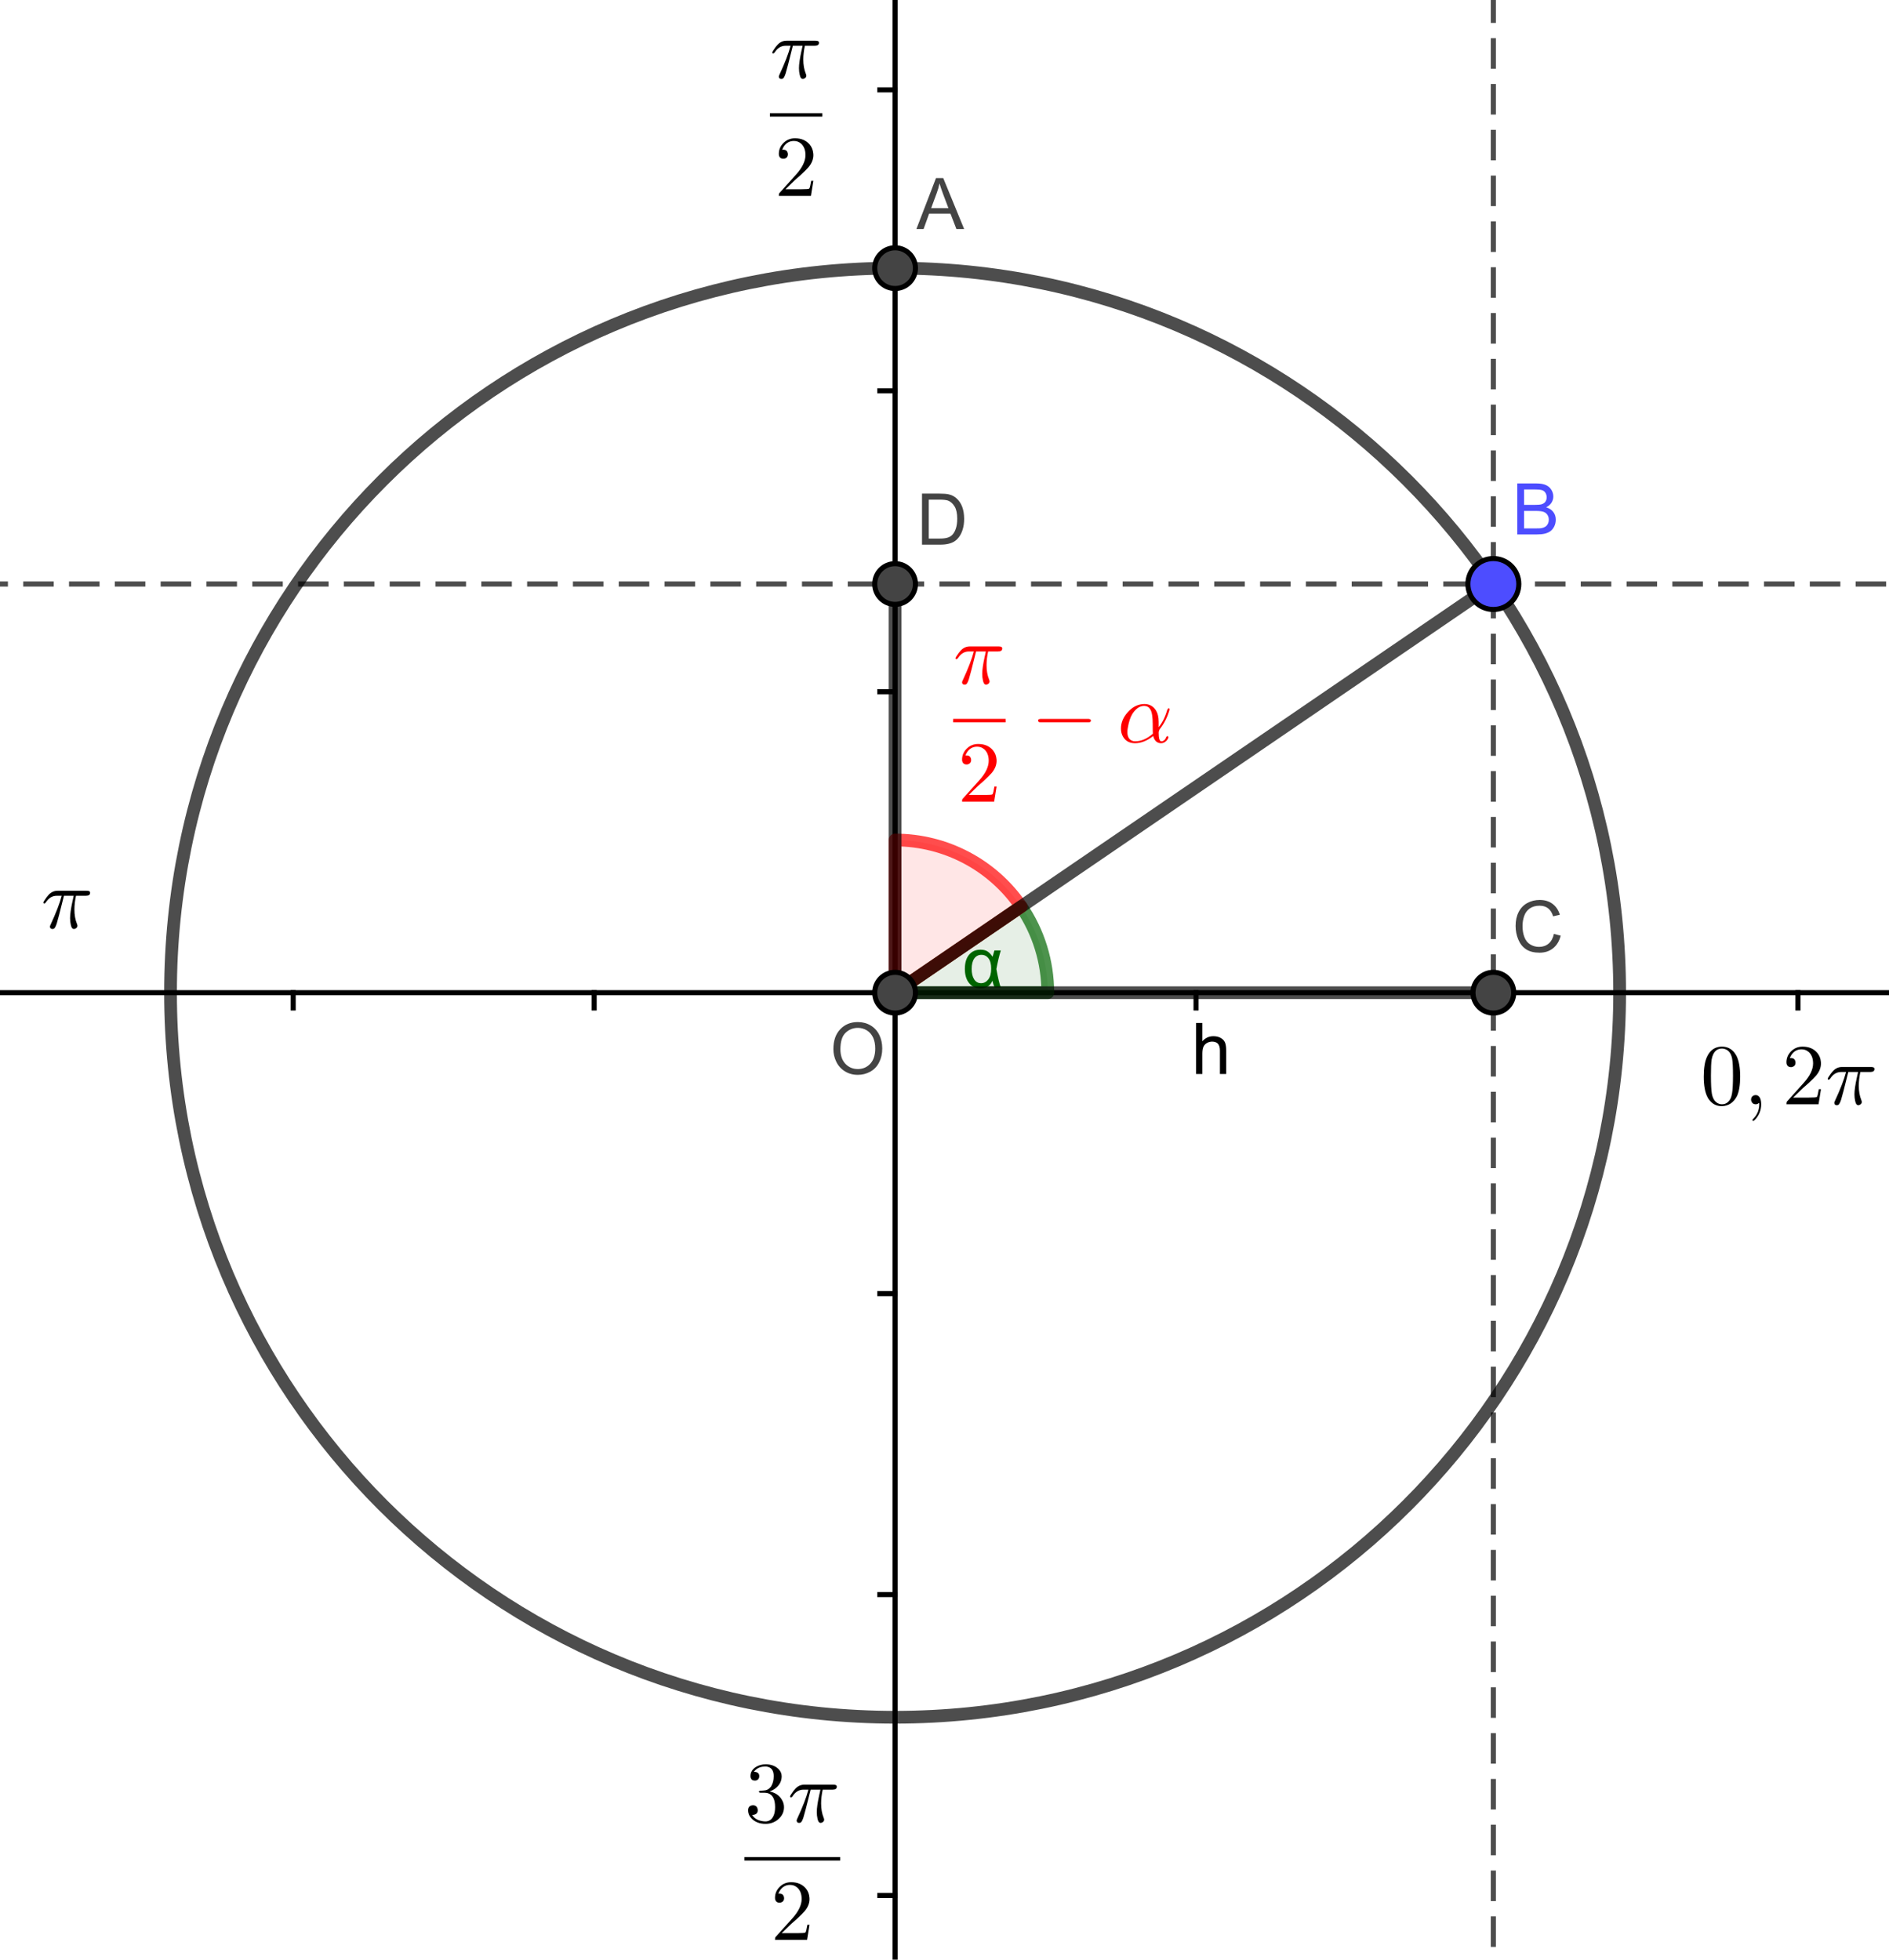 <?xml version="1.0" encoding="ISO-8859-1" standalone="no"?>

<svg 
     version="1.1"
     baseProfile="full"
     xmlns="http://www.w3.org/2000/svg"
     xmlns:xlink="http://www.w3.org/1999/xlink"
     xmlns:ev="http://www.w3.org/2001/xml-events"
     width="6.309cm"
     height="6.545cm"
     viewBox="0 0 371 385"
     >
<title>

</title>
<g stroke-linejoin="miter" stroke-dashoffset="0" stroke-dasharray="none" stroke-width="1" stroke-miterlimit="10.000" stroke-linecap="square">
<g transform="matrix(1, 0, 0, 1, -62.000, -22.000)">
<clipPath id="clip72faa4f2-9ad4-4214-b835-95508ee71f42">
  <path d="M 62.000 22.000 L 62.000 409.00 L 435.00 409.00 L 435.00 22.000 z"/>
</clipPath>
<g clip-path="url(#clip1)">
<g stroke-linecap="butt" fill="none" stroke-opacity="1" stroke="#000000">
  <path d="M 237.79 2 L 237.79 426.00"/>
</g> <!-- drawing style -->
</g> <!-- clip1 -->
</g> <!-- transform -->
<g transform="matrix(1, 0, 0, 1, -62.000, -22.000)">
<clipPath id="clip6feff7ab-c26a-4cce-9568-ee3d7260aaf2">
  <path d="M 62.000 22.000 L 62.000 409.00 L 435.00 409.00 L 435.00 22.000 z"/>
</clipPath>
<g clip-path="url(#clip2)">
<g stroke-linecap="butt" fill="none" stroke-opacity="1" stroke="#000000">
  <path d="M 237.79 1 L 234.79 4"/>
</g> <!-- drawing style -->
</g> <!-- clip2 -->
</g> <!-- transform -->
<g transform="matrix(1, 0, 0, 1, -62.000, -22.000)">
<clipPath id="clipde6904fd-9928-42fa-a332-15ef61be96a7">
  <path d="M 62.000 22.000 L 62.000 409.00 L 435.00 409.00 L 435.00 22.000 z"/>
</clipPath>
<g clip-path="url(#clip3)">
<g stroke-linecap="butt" fill="none" stroke-opacity="1" stroke="#000000">
  <path d="M 237.79 1 L 240.79 4"/>
</g> <!-- drawing style -->
</g> <!-- clip3 -->
</g> <!-- transform -->
<g transform="matrix(1, 0, 0, 1, -62.000, -22.000)">
<clipPath id="clipd8a8094b-8c3f-4190-be87-b5b1f94c70bc">
  <path d="M 62.000 22.000 L 62.000 409.00 L 435.00 409.00 L 435.00 22.000 z"/>
</clipPath>
<g clip-path="url(#clip4)">
<g stroke-linecap="butt" fill="none" stroke-opacity="1" stroke="#000000">
  <path d="M 0 217.03 L 566.00 217.03"/>
</g> <!-- drawing style -->
</g> <!-- clip4 -->
</g> <!-- transform -->
<g transform="matrix(1, 0, 0, 1, -62.000, -22.000)">
<clipPath id="clip0f02302e-8b61-45d6-bff7-d6f43286cabe">
  <path d="M 62.000 22.000 L 62.000 409.00 L 435.00 409.00 L 435.00 22.000 z"/>
</clipPath>
<g clip-path="url(#clip5)">
<g stroke-linecap="butt" fill="none" stroke-opacity="1" stroke="#000000">
  <path d="M 567.00 217.03 L 564.00 214.03"/>
</g> <!-- drawing style -->
</g> <!-- clip5 -->
</g> <!-- transform -->
<g transform="matrix(1, 0, 0, 1, -62.000, -22.000)">
<clipPath id="clipea2e0c25-b6f7-44b5-9363-19426a4e4e3a">
  <path d="M 62.000 22.000 L 62.000 409.00 L 435.00 409.00 L 435.00 22.000 z"/>
</clipPath>
<g clip-path="url(#clip6)">
<g stroke-linecap="butt" fill="none" stroke-opacity="1" stroke="#000000">
  <path d="M 567.00 217.03 L 564.00 220.03"/>
</g> <!-- drawing style -->
</g> <!-- clip6 -->
</g> <!-- transform -->
<g transform="matrix(1, 0, 0, 1, -62.000, -22.000)">
<clipPath id="clip68376bf9-11f6-4a3f-8daa-51c52b1bcd71">
  <path d="M 62.000 22.000 L 62.000 409.00 L 435.00 409.00 L 435.00 22.000 z"/>
</clipPath>
<g clip-path="url(#clip7)">
<g stroke-linecap="butt" fill="none" stroke-opacity="1" stroke="#000000">
  <path d="M 1.29 217.03 L 1.29 220.03"/>
</g> <!-- drawing style -->
</g> <!-- clip7 -->
</g> <!-- transform -->
<g transform="matrix(1, 0, 0, 1, -62.000, -22.000)">
<clipPath id="clip209b0145-1638-4281-8fe7-f6447eeeb22b">
  <path d="M 62.000 22.000 L 62.000 409.00 L 435.00 409.00 L 435.00 22.000 z"/>
</clipPath>
<g clip-path="url(#clip8)">
<g stroke-linecap="butt" fill="none" stroke-opacity="1" stroke="#000000">
  <path d="M 60.415 217.03 L 60.415 220.03"/>
</g> <!-- drawing style -->
</g> <!-- clip8 -->
</g> <!-- transform -->
<g transform="matrix(1, 0, 0, 1, -62.000, -22.000)">
<clipPath id="clipe5032368-0497-48dc-a127-cdd9aad65c66">
  <path d="M 62.000 22.000 L 62.000 409.00 L 435.00 409.00 L 435.00 22.000 z"/>
</clipPath>
<g clip-path="url(#clip9)">
<g stroke-linecap="butt" fill="none" stroke-opacity="1" stroke="#000000">
  <path d="M 119.54 217.03 L 119.54 220.03"/>
</g> <!-- drawing style -->
</g> <!-- clip9 -->
</g> <!-- transform -->
<g transform="matrix(1, 0, 0, 1, -62.000, -22.000)">
<clipPath id="clip55c85493-5fe7-4323-a3cb-678944ddbeef">
  <path d="M 62.000 22.000 L 62.000 409.00 L 435.00 409.00 L 435.00 22.000 z"/>
</clipPath>
<g clip-path="url(#clip10)">
<g stroke-linecap="butt" fill="none" stroke-opacity="1" stroke="#000000">
  <path d="M 178.67 217.03 L 178.67 220.03"/>
</g> <!-- drawing style -->
</g> <!-- clip10 -->
</g> <!-- transform -->
<g transform="matrix(1, 0, 0, 1, -62.000, -22.000)">
<clipPath id="clip9bd4f572-a917-4130-95e2-b90b63abeccc">
  <path d="M 62.000 22.000 L 62.000 409.00 L 435.00 409.00 L 435.00 22.000 z"/>
</clipPath>
<g clip-path="url(#clip11)">
<g stroke-linecap="butt" fill="none" stroke-opacity="1" stroke="#000000">
  <path d="M 237.79 217.03 L 237.79 220.03"/>
</g> <!-- drawing style -->
</g> <!-- clip11 -->
</g> <!-- transform -->
<g transform="matrix(1, 0, 0, 1, -62.000, -22.000)">
<clipPath id="clip2f6ce3ad-c6c8-4ad6-8e52-890ce7485b08">
  <path d="M 62.000 22.000 L 62.000 409.00 L 435.00 409.00 L 435.00 22.000 z"/>
</clipPath>
<g clip-path="url(#clip12)">
<g stroke-linecap="butt" fill="none" stroke-opacity="1" stroke="#000000">
  <path d="M 296.92 217.03 L 296.92 220.03"/>
</g> <!-- drawing style -->
</g> <!-- clip12 -->
</g> <!-- transform -->
<g transform="matrix(1, 0, 0, 1, -62.000, -22.000)">
<clipPath id="clipc679fb3a-c979-4109-8ca5-c3ba5cbcca3a">
  <path d="M 62.000 22.000 L 62.000 409.00 L 435.00 409.00 L 435.00 22.000 z"/>
</clipPath>
<g clip-path="url(#clip13)">
<g stroke-linecap="butt" fill="none" stroke-opacity="1" stroke="#000000">
  <path d="M 356.04 217.03 L 356.04 220.03"/>
</g> <!-- drawing style -->
</g> <!-- clip13 -->
</g> <!-- transform -->
<g transform="matrix(1, 0, 0, 1, -62.000, -22.000)">
<clipPath id="clipa615419e-af14-42b4-b255-11fdd690889f">
  <path d="M 62.000 22.000 L 62.000 409.00 L 435.00 409.00 L 435.00 22.000 z"/>
</clipPath>
<g clip-path="url(#clip14)">
<g stroke-linecap="butt" fill="none" stroke-opacity="1" stroke="#000000">
  <path d="M 415.17 217.03 L 415.17 220.03"/>
</g> <!-- drawing style -->
</g> <!-- clip14 -->
</g> <!-- transform -->
<g transform="matrix(1, 0, 0, 1, -62.000, -22.000)">
<clipPath id="clip484eaa04-3be8-4a46-8af4-f2d678c22975">
  <path d="M 62.000 22.000 L 62.000 409.00 L 435.00 409.00 L 435.00 22.000 z"/>
</clipPath>
<g clip-path="url(#clip15)">
<g stroke-linecap="butt" fill="none" stroke-opacity="1" stroke="#000000">
  <path d="M 474.29 217.03 L 474.29 220.03"/>
</g> <!-- drawing style -->
</g> <!-- clip15 -->
</g> <!-- transform -->
<g transform="matrix(1, 0, 0, 1, -62.000, -22.000)">
<clipPath id="clipbf2b82cc-012e-4bc4-b394-d554f45824a4">
  <path d="M 62.000 22.000 L 62.000 409.00 L 435.00 409.00 L 435.00 22.000 z"/>
</clipPath>
<g clip-path="url(#clip16)">
<g stroke-linecap="butt" fill="none" stroke-opacity="1" stroke="#000000">
  <path d="M 533.42 217.03 L 533.42 220.03"/>
</g> <!-- drawing style -->
</g> <!-- clip16 -->
</g> <!-- transform -->
<g transform="matrix(1, 0, 0, 1, -62.000, -22.000)">
<clipPath id="clip68eb428e-2d2b-4f64-8ed2-07a00efe80f1">
  <path d="M 62.000 22.000 L 62.000 409.00 L 435.00 409.00 L 435.00 22.000 z"/>
</clipPath>
<g clip-path="url(#clip17)">
<g stroke-linecap="butt" fill="none" stroke-opacity="1" stroke="#000000">
  <path d="M 234.79 394.40 L 237.79 394.40"/>
</g> <!-- drawing style -->
</g> <!-- clip17 -->
</g> <!-- transform -->
<g transform="matrix(1, 0, 0, 1, -62.000, -22.000)">
<clipPath id="clipb28a21d0-78db-4c46-860d-08da9d57f2b1">
  <path d="M 62.000 22.000 L 62.000 409.00 L 435.00 409.00 L 435.00 22.000 z"/>
</clipPath>
<g clip-path="url(#clip18)">
<g stroke-linecap="butt" fill="none" stroke-opacity="1" stroke="#000000">
  <path d="M 234.79 335.28 L 237.79 335.28"/>
</g> <!-- drawing style -->
</g> <!-- clip18 -->
</g> <!-- transform -->
<g transform="matrix(1, 0, 0, 1, -62.000, -22.000)">
<clipPath id="clip290e10e1-1561-43ab-b3d5-ce7ce2c010c4">
  <path d="M 62.000 22.000 L 62.000 409.00 L 435.00 409.00 L 435.00 22.000 z"/>
</clipPath>
<g clip-path="url(#clip19)">
<g stroke-linecap="butt" fill="none" stroke-opacity="1" stroke="#000000">
  <path d="M 234.79 276.15 L 237.79 276.15"/>
</g> <!-- drawing style -->
</g> <!-- clip19 -->
</g> <!-- transform -->
<g transform="matrix(1, 0, 0, 1, -62.000, -22.000)">
<clipPath id="clip55c3006e-07c5-45ec-a7d4-69244c009d4b">
  <path d="M 62.000 22.000 L 62.000 409.00 L 435.00 409.00 L 435.00 22.000 z"/>
</clipPath>
<g clip-path="url(#clip20)">
<g stroke-linecap="butt" fill="none" stroke-opacity="1" stroke="#000000">
  <path d="M 234.79 157.90 L 237.79 157.90"/>
</g> <!-- drawing style -->
</g> <!-- clip20 -->
</g> <!-- transform -->
<g transform="matrix(1, 0, 0, 1, -62.000, -22.000)">
<clipPath id="clip56031780-2b74-4ff6-8c9c-20e694a1e818">
  <path d="M 62.000 22.000 L 62.000 409.00 L 435.00 409.00 L 435.00 22.000 z"/>
</clipPath>
<g clip-path="url(#clip21)">
<g stroke-linecap="butt" fill="none" stroke-opacity="1" stroke="#000000">
  <path d="M 234.79 98.779 L 237.79 98.779"/>
</g> <!-- drawing style -->
</g> <!-- clip21 -->
</g> <!-- transform -->
<g transform="matrix(1, 0, 0, 1, -62.000, -22.000)">
<clipPath id="clip7178e881-fcb7-4c24-9776-97227c809ecb">
  <path d="M 62.000 22.000 L 62.000 409.00 L 435.00 409.00 L 435.00 22.000 z"/>
</clipPath>
<g clip-path="url(#clip22)">
<g stroke-linecap="butt" fill="none" stroke-opacity="1" stroke="#000000">
  <path d="M 234.79 39.654 L 237.79 39.654"/>
</g> <!-- drawing style -->
</g> <!-- clip22 -->
</g> <!-- transform -->
<g id="misc">
</g><!-- misc -->
<g id="layer0">
<g transform="matrix(1, 0, 0, 1, -62.000, -22.000)">
<clipPath id="clip3813ca40-d0c1-4552-bf38-3eeb8bdbef83">
  <path d="M 62.000 22.000 L 62.000 409.00 L 435.00 409.00 L 435.00 22.000 z"/>
</clipPath>
<g clip-path="url(#clip23)">
<g stroke-linejoin="round" stroke-width="2.5" stroke-linecap="round" fill="none" stroke-opacity=".698" stroke="#000000">
  <path d="M 380.14 217.03 C 380.14 295.64 316.41 359.38 237.79 359.38 C 159.17 359.38 95.444 295.64 95.444 217.03 C 95.444 138.41 159.17 74.682 237.79 74.682 C 316.41 74.682 380.14 138.41 380.14 217.03 z"/>
<title>圆 c</title>
<desc>圆 c: 圆心为 O 且经过 B 的圆</desc>

</g> <!-- drawing style -->
</g> <!-- clip23 -->
</g> <!-- transform -->
<g transform="matrix(1, 0, 0, 1, -62.000, -22.000)">
<clipPath id="clipc9829a60-54f0-4e85-a114-088d2d85ef65">
  <path d="M 62.000 22.000 L 62.000 409.00 L 435.00 409.00 L 435.00 22.000 z"/>
</clipPath>
<g clip-path="url(#clip24)">
<g fill-opacity=".098" fill-rule="nonzero" stroke="none" fill="#006400">
  <path d="M 267.79 217.03 C 267.79 210.99 265.97 205.09 262.56 200.11 L 237.79 217.03 z"/>
<title>角度 α</title>
<desc>角度 α: ∠COB</desc>

</g> <!-- drawing style -->
</g> <!-- clip24 -->
</g> <!-- transform -->
<g transform="matrix(1, 0, 0, 1, -62.000, -22.000)">
<clipPath id="clipe89b59e7-94bc-4f34-ba13-ad2b145177c9">
  <path d="M 62.000 22.000 L 62.000 409.00 L 435.00 409.00 L 435.00 22.000 z"/>
</clipPath>
<g clip-path="url(#clip25)">
<g stroke-linejoin="round" stroke-width="2.5" stroke-linecap="round" fill="none" stroke-opacity=".698" stroke="#006400">
  <path d="M 267.79 217.03 C 267.79 210.99 265.97 205.09 262.56 200.11 L 237.79 217.03 z"/>
<title>角度 α</title>
<desc>角度 α: ∠COB</desc>

</g> <!-- drawing style -->
</g> <!-- clip25 -->
</g> <!-- transform -->
<g transform="matrix(1, 0, 0, 1, -62.000, -22.000)">
<clipPath id="clip53d260eb-1c9b-44a9-b75e-e19d244cce43">
  <path d="M 62.000 22.000 L 62.000 409.00 L 435.00 409.00 L 435.00 22.000 z"/>
</clipPath>
<g clip-path="url(#clip26)">
<g fill-opacity="1" fill-rule="nonzero" stroke="none" fill="#006400">
  <path d="M 257.31 208.73 L 258.56 208.73 Q 258.09 210.25 257.69 212.38 Q 258.17 215.02 258.56 216.00 L 257.34 216.00 Q 257.05 215.31 256.91 214.67 Q 256.33 216.17 254.53 216.17 Q 253.16 216.17 252.33 215.14 Q 251.50 214.11 251.50 212.36 Q 251.50 210.55 252.34 209.56 Q 253.17 208.58 254.55 208.58 Q 255.41 208.58 255.95 208.92 Q 256.48 209.27 256.95 209.97 Q 257.00 209.73 257.31 208.73 z M 254.75 209.59 Q 253.88 209.59 253.36 210.30 Q 252.84 211.02 252.84 212.36 Q 252.84 213.66 253.33 214.41 Q 253.81 215.16 254.69 215.16 Q 255.53 215.16 256.10 214.42 Q 256.67 213.69 256.67 212.30 Q 256.67 210.97 256.14 210.28 Q 255.61 209.59 254.75 209.59 z"/>
<title>角度 α</title>
<desc>角度 α: ∠COB</desc>

</g> <!-- drawing style -->
</g> <!-- clip26 -->
</g> <!-- transform -->
<g transform="matrix(1, 0, 0, 1, -62.000, -22.000)">
<clipPath id="clipbac28a31-ec81-489e-8146-bf504b96a565">
  <path d="M 62.000 22.000 L 62.000 409.00 L 435.00 409.00 L 435.00 22.000 z"/>
</clipPath>
<g clip-path="url(#clip27)">
<g fill-opacity=".098" fill-rule="nonzero" stroke="none" fill="#ff0000">
  <path d="M 262.56 200.11 C 256.97 191.92 247.70 187.03 237.79 187.03 L 237.79 217.03 z"/>
<title>角度 β</title>
<desc>角度 β: ∠BOD</desc>

</g> <!-- drawing style -->
</g> <!-- clip27 -->
</g> <!-- transform -->
<g transform="matrix(1, 0, 0, 1, -62.000, -22.000)">
<clipPath id="clip5b3703dd-c8f3-4e97-8564-cebc7b732527">
  <path d="M 62.000 22.000 L 62.000 409.00 L 435.00 409.00 L 435.00 22.000 z"/>
</clipPath>
<g clip-path="url(#clip28)">
<g stroke-linejoin="round" stroke-width="2.5" stroke-linecap="round" fill="none" stroke-opacity=".698" stroke="#ff0000">
  <path d="M 262.56 200.11 C 256.97 191.92 247.70 187.03 237.79 187.03 L 237.79 217.03 z"/>
<title>角度 β</title>
<desc>角度 β: ∠BOD</desc>

</g> <!-- drawing style -->
</g> <!-- clip28 -->
</g> <!-- transform -->
<g transform="matrix(1, 0, 0, 1, -62.000, -22.000)">
<clipPath id="clip47babd59-fc73-4cc4-b147-235dc30b45e6">
  <path d="M 62.000 22.000 L 62.000 409.00 L 435.00 409.00 L 435.00 22.000 z"/>
</clipPath>
<g clip-path="url(#clip29)">
<g stroke-linejoin="round" stroke-dasharray="5,4" stroke-linecap="butt" fill="none" stroke-opacity=".698" stroke="#000000">
  <path d="M -5 136.74 L 573.00 136.74"/>
<title>直线 i</title>
<desc>直线 i: 经过点 B 且垂直于 y轴 的直线</desc>

</g> <!-- drawing style -->
</g> <!-- clip29 -->
</g> <!-- transform -->
<g transform="matrix(1, 0, 0, 1, -62.000, -22.000)">
<clipPath id="clip858ea2eb-3a46-4d40-bfff-fe122809cd6c">
  <path d="M 62.000 22.000 L 62.000 409.00 L 435.00 409.00 L 435.00 22.000 z"/>
</clipPath>
<g clip-path="url(#clip30)">
<g fill-opacity="1" fill-rule="nonzero" stroke="none" fill="#000000">
  <path d="M 5.938 143.39 L 5.938 141.98 L 7.156 141.98 L 7.156 143.39 L 5.938 143.39 z M 5.938 152.00 L 5.938 144.73 L 7.156 144.73 L 7.156 152.00 L 5.938 152.00 z"/>
<title>直线 i</title>
<desc>直线 i: 经过点 B 且垂直于 y轴 的直线</desc>

</g> <!-- drawing style -->
</g> <!-- clip30 -->
</g> <!-- transform -->
<g transform="matrix(1, 0, 0, 1, -62.000, -22.000)">
<clipPath id="clip7ccd9a57-d6d8-496c-a727-7e840034cba6">
  <path d="M 62.000 22.000 L 62.000 409.00 L 435.00 409.00 L 435.00 22.000 z"/>
</clipPath>
<g clip-path="url(#clip31)">
<g stroke-linejoin="round" stroke-dasharray="5,4" stroke-linecap="butt" fill="none" stroke-opacity=".698" stroke="#000000">
  <path d="M 355.33 431.00 L 355.33 -5"/>
<title>直线 f</title>
<desc>直线 f: 经过点 B 且垂直于 x轴 的直线</desc>

</g> <!-- drawing style -->
</g> <!-- clip31 -->
</g> <!-- transform -->
<g transform="matrix(1, 0, 0, 1, -62.000, -22.000)">
<clipPath id="clip308af38d-fd8d-4b37-8e31-d1bbace73f49">
  <path d="M 62.000 22.000 L 62.000 409.00 L 435.00 409.00 L 435.00 22.000 z"/>
</clipPath>
<g clip-path="url(#clip32)">
<g fill-opacity="1" fill-rule="nonzero" stroke="none" fill="#000000">
  <path d="M 340.22 15.000 L 340.22 8.703 L 339.12 8.703 L 339.12 7.734 L 340.22 7.734 L 340.22 6.969 Q 340.22 6.234 340.34 5.875 Q 340.53 5.406 340.98 5.109 Q 341.42 4.812 342.23 4.812 Q 342.75 4.812 343.38 4.938 L 343.19 6 Q 342.81 5.938 342.47 5.938 Q 341.91 5.938 341.67 6.172 Q 341.44 6.406 341.44 7.062 L 341.44 7.734 L 342.86 7.734 L 342.86 8.703 L 341.44 8.703 L 341.44 15.000 L 340.22 15.000 z"/>
<title>直线 f</title>
<desc>直线 f: 经过点 B 且垂直于 x轴 的直线</desc>

</g> <!-- drawing style -->
</g> <!-- clip32 -->
</g> <!-- transform -->
<g transform="matrix(1, 0, 0, 1, -62.000, -22.000)">
<clipPath id="clipf3e7b351-38af-4cd2-b038-043be2285bcc">
  <path d="M 62.000 22.000 L 62.000 409.00 L 435.00 409.00 L 435.00 22.000 z"/>
</clipPath>
<g clip-path="url(#clip33)">
<g stroke-linejoin="round" stroke-width="2.5" stroke-linecap="round" fill="none" stroke-opacity=".698" stroke="#000000">
  <path d="M 355.33 136.74 L 237.79 217.03"/>
<title>线段 g</title>
<desc>线段 g: 线段 BO</desc>

</g> <!-- drawing style -->
</g> <!-- clip33 -->
</g> <!-- transform -->
<g transform="matrix(1, 0, 0, 1, -62.000, -22.000)">
<clipPath id="clip4ac2a603-cf20-4078-9643-d6729283c73f">
  <path d="M 62.000 22.000 L 62.000 409.00 L 435.00 409.00 L 435.00 22.000 z"/>
</clipPath>
<g clip-path="url(#clip34)">
<g stroke-linejoin="round" stroke-width="2.5" stroke-linecap="round" fill="none" stroke-opacity=".698" stroke="#000000">
  <path d="M 237.79 217.03 L 355.33 217.03"/>
<title>线段 h</title>
<desc>线段 h: 线段 OC</desc>

</g> <!-- drawing style -->
</g> <!-- clip34 -->
</g> <!-- transform -->
<g transform="matrix(1, 0, 0, 1, -62.000, -22.000)">
<clipPath id="clipb1f543f4-8595-4f9b-a9d1-041de7e80706">
  <path d="M 62.000 22.000 L 62.000 409.00 L 435.00 409.00 L 435.00 22.000 z"/>
</clipPath>
<g clip-path="url(#clip35)">
<g fill-opacity="1" fill-rule="nonzero" stroke="none" fill="#000000">
  <path d="M 296.92 233.00 L 296.92 222.98 L 298.16 222.98 L 298.16 226.58 Q 299.02 225.58 300.33 225.58 Q 301.14 225.58 301.73 225.90 Q 302.33 226.22 302.59 226.77 Q 302.84 227.33 302.84 228.41 L 302.84 233.00 L 301.61 233.00 L 301.61 228.41 Q 301.61 227.47 301.21 227.05 Q 300.81 226.64 300.08 226.64 Q 299.53 226.64 299.05 226.92 Q 298.56 227.20 298.36 227.69 Q 298.16 228.17 298.16 229.03 L 298.16 233.00 L 296.92 233.00 z"/>
<title>线段 h</title>
<desc>线段 h: 线段 OC</desc>

</g> <!-- drawing style -->
</g> <!-- clip35 -->
</g> <!-- transform -->
<g transform="matrix(1, 0, 0, 1, -62.000, -22.000)">
<clipPath id="clip941d1bf1-7f93-457e-84de-bef3e5a7ab75">
  <path d="M 62.000 22.000 L 62.000 409.00 L 435.00 409.00 L 435.00 22.000 z"/>
</clipPath>
<g clip-path="url(#clip36)">
<g stroke-linejoin="round" stroke-width="2.5" stroke-linecap="round" fill="none" stroke-opacity=".698" stroke="#000000">
  <path d="M 237.79 217.03 L 237.79 136.74"/>
<title>线段 j</title>
<desc>线段 j: 线段 OD</desc>

</g> <!-- drawing style -->
</g> <!-- clip36 -->
</g> <!-- transform -->
<g transform="matrix(1, 0, 0, 1, -62.000, -22.000)">
<clipPath id="clip0118d541-7324-45ab-81c3-9c751da9f71e">
  <path d="M 62.000 22.000 L 62.000 409.00 L 435.00 409.00 L 435.00 22.000 z"/>
</clipPath>
<g clip-path="url(#clip37)">
<g fill-opacity="1" fill-rule="nonzero" stroke="none" fill="#444444">
  <path d="M 241.79 217.03 C 241.79 219.24 240.00 221.03 237.79 221.03 C 235.58 221.03 233.79 219.24 233.79 217.03 C 233.79 214.82 235.58 213.03 237.79 213.03 C 240.00 213.03 241.79 214.82 241.79 217.03 z"/>
<title>点 O</title>
<desc>点 O: x轴 与 y轴 的交点</desc>

</g> <!-- drawing style -->
</g> <!-- clip37 -->
</g> <!-- transform -->
<g transform="matrix(1, 0, 0, 1, -62.000, -22.000)">
<clipPath id="clip779d9b94-80e3-44d8-a8f6-9cdc2d770335">
  <path d="M 62.000 22.000 L 62.000 409.00 L 435.00 409.00 L 435.00 22.000 z"/>
</clipPath>
<g clip-path="url(#clip38)">
<g stroke-linejoin="round" stroke-linecap="round" fill="none" stroke-opacity="1" stroke="#000000">
  <path d="M 241.79 217.03 C 241.79 219.24 240.00 221.03 237.79 221.03 C 235.58 221.03 233.79 219.24 233.79 217.03 C 233.79 214.82 235.58 213.03 237.79 213.03 C 240.00 213.03 241.79 214.82 241.79 217.03 z"/>
<title>点 O</title>
<desc>点 O: x轴 与 y轴 的交点</desc>

</g> <!-- drawing style -->
</g> <!-- clip38 -->
</g> <!-- transform -->
<g transform="matrix(1, 0, 0, 1, -62.000, -22.000)">
<clipPath id="clip14ef788b-60a6-4d82-83a7-92b8a8d25d86">
  <path d="M 62.000 22.000 L 62.000 409.00 L 435.00 409.00 L 435.00 22.000 z"/>
</clipPath>
<g clip-path="url(#clip39)">
<g fill-opacity="1" fill-rule="nonzero" stroke="none" fill="#444444">
  <path d="M 225.67 228.12 Q 225.67 225.62 227.02 224.21 Q 228.36 222.80 230.47 222.80 Q 231.86 222.80 232.98 223.46 Q 234.09 224.12 234.68 225.31 Q 235.27 226.50 235.27 228.00 Q 235.27 229.53 234.65 230.73 Q 234.03 231.94 232.91 232.55 Q 231.78 233.17 230.47 233.17 Q 229.05 233.17 227.94 232.48 Q 226.83 231.80 226.25 230.62 Q 225.67 229.44 225.67 228.12 z M 227.05 228.14 Q 227.05 229.95 228.02 230.99 Q 229.00 232.03 230.47 232.03 Q 231.95 232.03 232.92 230.98 Q 233.89 229.94 233.89 228.00 Q 233.89 226.77 233.48 225.86 Q 233.06 224.95 232.27 224.45 Q 231.47 223.94 230.48 223.94 Q 229.08 223.94 228.06 224.91 Q 227.05 225.88 227.05 228.14 z"/>
<title>点 O</title>
<desc>点 O: x轴 与 y轴 的交点</desc>

</g> <!-- drawing style -->
</g> <!-- clip39 -->
</g> <!-- transform -->
<g transform="matrix(1, 0, 0, 1, -62.000, -22.000)">
<clipPath id="clip12c0d440-6736-40f4-b923-5b4726c18202">
  <path d="M 62.000 22.000 L 62.000 409.00 L 435.00 409.00 L 435.00 22.000 z"/>
</clipPath>
<g clip-path="url(#clip40)">
<g fill-opacity="1" fill-rule="nonzero" stroke="none" fill="#4d4dff">
  <path d="M 360.33 136.74 C 360.33 139.50 358.09 141.74 355.33 141.74 C 352.57 141.74 350.33 139.50 350.33 136.74 C 350.33 133.98 352.57 131.74 355.33 131.74 C 358.09 131.74 360.33 133.98 360.33 136.74 z"/>
<title>点 B</title>
<desc>B = (1.99, 1.36)</desc>

</g> <!-- drawing style -->
</g> <!-- clip40 -->
</g> <!-- transform -->
<g transform="matrix(1, 0, 0, 1, -62.000, -22.000)">
<clipPath id="clipb7484c2c-239d-437e-a7e2-977698bc2894">
  <path d="M 62.000 22.000 L 62.000 409.00 L 435.00 409.00 L 435.00 22.000 z"/>
</clipPath>
<g clip-path="url(#clip41)">
<g stroke-linejoin="round" stroke-linecap="round" fill="none" stroke-opacity="1" stroke="#000000">
  <path d="M 360.33 136.74 C 360.33 139.50 358.09 141.74 355.33 141.74 C 352.57 141.74 350.33 139.50 350.33 136.74 C 350.33 133.98 352.57 131.74 355.33 131.74 C 358.09 131.74 360.33 133.98 360.33 136.74 z"/>
<title>点 B</title>
<desc>B = (1.99, 1.36)</desc>

</g> <!-- drawing style -->
</g> <!-- clip41 -->
</g> <!-- transform -->
<g transform="matrix(1, 0, 0, 1, -62.000, -22.000)">
<clipPath id="clipd8d5400d-08fb-4095-a7d3-528bedc4dacb">
  <path d="M 62.000 22.000 L 62.000 409.00 L 435.00 409.00 L 435.00 22.000 z"/>
</clipPath>
<g clip-path="url(#clip42)">
<g fill-opacity="1" fill-rule="nonzero" stroke="none" fill="#4d4dff">
  <path d="M 360.03 127.00 L 360.03 116.98 L 363.78 116.98 Q 364.94 116.98 365.63 117.29 Q 366.33 117.59 366.72 118.22 Q 367.11 118.84 367.11 119.55 Q 367.11 120.19 366.76 120.75 Q 366.41 121.31 365.70 121.67 Q 366.61 121.94 367.10 122.58 Q 367.59 123.22 367.59 124.09 Q 367.59 124.80 367.30 125.41 Q 367.00 126.02 366.56 126.34 Q 366.12 126.67 365.46 126.84 Q 364.80 127.00 363.84 127.00 L 360.03 127.00 z M 361.36 121.19 L 363.52 121.19 Q 364.41 121.19 364.78 121.08 Q 365.30 120.92 365.55 120.57 Q 365.80 120.22 365.80 119.70 Q 365.80 119.20 365.56 118.82 Q 365.33 118.44 364.88 118.30 Q 364.44 118.16 363.36 118.16 L 361.36 118.16 L 361.36 121.19 z M 361.36 125.81 L 363.84 125.81 Q 364.48 125.81 364.75 125.77 Q 365.20 125.69 365.52 125.49 Q 365.83 125.30 366.02 124.94 Q 366.22 124.58 366.22 124.09 Q 366.22 123.53 365.93 123.12 Q 365.64 122.70 365.13 122.54 Q 364.62 122.38 363.67 122.38 L 361.36 122.38 L 361.36 125.81 z"/>
<title>点 B</title>
<desc>B = (1.99, 1.36)</desc>

</g> <!-- drawing style -->
</g> <!-- clip42 -->
</g> <!-- transform -->
<g transform="matrix(1, 0, 0, 1, -62.000, -22.000)">
<clipPath id="clip3a0239d7-5e18-43bb-a63d-235d897b04ce">
  <path d="M 62.000 22.000 L 62.000 409.00 L 435.00 409.00 L 435.00 22.000 z"/>
</clipPath>
<g clip-path="url(#clip43)">
<g fill-opacity="1" fill-rule="nonzero" stroke="none" fill="#444444">
  <path d="M 241.79 74.682 C 241.79 76.891 240.00 78.682 237.79 78.682 C 235.58 78.682 233.79 76.891 233.79 74.682 C 233.79 72.473 235.58 70.682 237.79 70.682 C 240.00 70.682 241.79 72.473 241.79 74.682 z"/>
<title>点 A</title>
<desc>点 A: c 与 y轴 的交点</desc>

</g> <!-- drawing style -->
</g> <!-- clip43 -->
</g> <!-- transform -->
<g transform="matrix(1, 0, 0, 1, -62.000, -22.000)">
<clipPath id="clip4a13a4ef-0457-4112-8cdc-7325a1d17287">
  <path d="M 62.000 22.000 L 62.000 409.00 L 435.00 409.00 L 435.00 22.000 z"/>
</clipPath>
<g clip-path="url(#clip44)">
<g stroke-linejoin="round" stroke-linecap="round" fill="none" stroke-opacity="1" stroke="#000000">
  <path d="M 241.79 74.682 C 241.79 76.891 240.00 78.682 237.79 78.682 C 235.58 78.682 233.79 76.891 233.79 74.682 C 233.79 72.473 235.58 70.682 237.79 70.682 C 240.00 70.682 241.79 72.473 241.79 74.682 z"/>
<title>点 A</title>
<desc>点 A: c 与 y轴 的交点</desc>

</g> <!-- drawing style -->
</g> <!-- clip44 -->
</g> <!-- transform -->
<g transform="matrix(1, 0, 0, 1, -62.000, -22.000)">
<clipPath id="clipa435c0a1-286d-4405-8924-1d4fcecd95a4">
  <path d="M 62.000 22.000 L 62.000 409.00 L 435.00 409.00 L 435.00 22.000 z"/>
</clipPath>
<g clip-path="url(#clip45)">
<g fill-opacity="1" fill-rule="nonzero" stroke="none" fill="#444444">
  <path d="M 241.98 67.000 L 245.83 56.984 L 247.25 56.984 L 251.36 67.000 L 249.84 67.000 L 248.67 63.969 L 244.48 63.969 L 243.39 67.000 L 241.98 67.000 z M 244.88 62.891 L 248.27 62.891 L 247.22 60.109 Q 246.75 58.844 246.52 58.031 Q 246.33 59.000 245.97 59.938 L 244.88 62.891 z"/>
<title>点 A</title>
<desc>点 A: c 与 y轴 的交点</desc>

</g> <!-- drawing style -->
</g> <!-- clip45 -->
</g> <!-- transform -->
<g transform="matrix(1, 0, 0, 1, -62.000, -22.000)">
<clipPath id="clipef6e3b60-b63e-4cad-a833-04c5208ed36b">
  <path d="M 62.000 22.000 L 62.000 409.00 L 435.00 409.00 L 435.00 22.000 z"/>
</clipPath>
<g clip-path="url(#clip46)">
<g fill-opacity="1" fill-rule="nonzero" stroke="none" fill="#444444">
  <path d="M 359.33 217.03 C 359.33 219.24 357.54 221.03 355.33 221.03 C 353.12 221.03 351.33 219.24 351.33 217.03 C 351.33 214.82 353.12 213.03 355.33 213.03 C 357.54 213.03 359.33 214.82 359.33 217.03 z"/>
<title>点 C</title>
<desc>点 C: f 与 x轴 的交点</desc>

</g> <!-- drawing style -->
</g> <!-- clip46 -->
</g> <!-- transform -->
<g transform="matrix(1, 0, 0, 1, -62.000, -22.000)">
<clipPath id="clipf7e1dea5-cbdc-4779-ba97-b00c693648fb">
  <path d="M 62.000 22.000 L 62.000 409.00 L 435.00 409.00 L 435.00 22.000 z"/>
</clipPath>
<g clip-path="url(#clip47)">
<g stroke-linejoin="round" stroke-linecap="round" fill="none" stroke-opacity="1" stroke="#000000">
  <path d="M 359.33 217.03 C 359.33 219.24 357.54 221.03 355.33 221.03 C 353.12 221.03 351.33 219.24 351.33 217.03 C 351.33 214.82 353.12 213.03 355.33 213.03 C 357.54 213.03 359.33 214.82 359.33 217.03 z"/>
<title>点 C</title>
<desc>点 C: f 与 x轴 的交点</desc>

</g> <!-- drawing style -->
</g> <!-- clip47 -->
</g> <!-- transform -->
<g transform="matrix(1, 0, 0, 1, -62.000, -22.000)">
<clipPath id="clip71a97502-d042-4529-a176-47a782558aab">
  <path d="M 62.000 22.000 L 62.000 409.00 L 435.00 409.00 L 435.00 22.000 z"/>
</clipPath>
<g clip-path="url(#clip48)">
<g fill-opacity="1" fill-rule="nonzero" stroke="none" fill="#444444">
  <path d="M 367.23 205.48 L 368.56 205.83 Q 368.14 207.45 367.05 208.31 Q 365.97 209.17 364.41 209.17 Q 362.78 209.17 361.77 208.51 Q 360.75 207.84 360.23 206.59 Q 359.70 205.34 359.70 203.91 Q 359.70 202.34 360.30 201.18 Q 360.89 200.02 362.00 199.41 Q 363.11 198.81 364.42 198.81 Q 365.94 198.81 366.96 199.58 Q 367.98 200.34 368.39 201.72 L 367.08 202.03 Q 366.73 200.94 366.07 200.44 Q 365.41 199.94 364.41 199.94 Q 363.25 199.94 362.47 200.49 Q 361.69 201.05 361.38 201.98 Q 361.06 202.92 361.06 203.91 Q 361.06 205.19 361.44 206.14 Q 361.81 207.09 362.59 207.56 Q 363.38 208.03 364.30 208.03 Q 365.41 208.03 366.18 207.39 Q 366.95 206.75 367.23 205.48 z"/>
<title>点 C</title>
<desc>点 C: f 与 x轴 的交点</desc>

</g> <!-- drawing style -->
</g> <!-- clip48 -->
</g> <!-- transform -->
<g transform="matrix(1, 0, 0, 1, -62.000, -22.000)">
<clipPath id="clip45affbd2-c91c-465a-ba4e-b91dde813ac3">
  <path d="M 62.000 22.000 L 62.000 409.00 L 435.00 409.00 L 435.00 22.000 z"/>
</clipPath>
<g clip-path="url(#clip49)">
<g fill-opacity="1" fill-rule="nonzero" stroke="none" fill="#444444">
  <path d="M 241.79 136.74 C 241.79 138.95 240.00 140.74 237.79 140.74 C 235.58 140.74 233.79 138.95 233.79 136.74 C 233.79 134.53 235.58 132.74 237.79 132.74 C 240.00 132.74 241.79 134.53 241.79 136.74 z"/>
<title>点 D</title>
<desc>点 D: i 与 y轴 的交点</desc>

</g> <!-- drawing style -->
</g> <!-- clip49 -->
</g> <!-- transform -->
<g transform="matrix(1, 0, 0, 1, -62.000, -22.000)">
<clipPath id="clipdd961c69-4775-4032-a703-1218afda0672">
  <path d="M 62.000 22.000 L 62.000 409.00 L 435.00 409.00 L 435.00 22.000 z"/>
</clipPath>
<g clip-path="url(#clip50)">
<g stroke-linejoin="round" stroke-linecap="round" fill="none" stroke-opacity="1" stroke="#000000">
  <path d="M 241.79 136.74 C 241.79 138.95 240.00 140.74 237.79 140.74 C 235.58 140.74 233.79 138.95 233.79 136.74 C 233.79 134.53 235.58 132.74 237.79 132.74 C 240.00 132.74 241.79 134.53 241.79 136.74 z"/>
<title>点 D</title>
<desc>点 D: i 与 y轴 的交点</desc>

</g> <!-- drawing style -->
</g> <!-- clip50 -->
</g> <!-- transform -->
<g transform="matrix(1, 0, 0, 1, -62.000, -22.000)">
<clipPath id="clip58cd9310-77ea-46b0-9d27-775a4446cff9">
  <path d="M 62.000 22.000 L 62.000 409.00 L 435.00 409.00 L 435.00 22.000 z"/>
</clipPath>
<g clip-path="url(#clip51)">
<g fill-opacity="1" fill-rule="nonzero" stroke="none" fill="#444444">
  <path d="M 243.08 129.00 L 243.08 118.98 L 246.53 118.98 Q 247.70 118.98 248.31 119.12 Q 249.17 119.31 249.78 119.84 Q 250.58 120.52 250.97 121.55 Q 251.36 122.59 251.36 123.94 Q 251.36 125.08 251.09 125.96 Q 250.83 126.84 250.41 127.42 Q 250.00 128.00 249.50 128.33 Q 249.00 128.66 248.30 128.83 Q 247.61 129.00 246.70 129.00 L 243.08 129.00 z M 244.41 127.81 L 246.55 127.81 Q 247.53 127.81 248.10 127.63 Q 248.67 127.45 249.00 127.11 Q 249.47 126.64 249.73 125.84 Q 250.00 125.05 250.00 123.91 Q 250.00 122.34 249.48 121.50 Q 248.97 120.66 248.23 120.36 Q 247.69 120.16 246.52 120.16 L 244.41 120.16 L 244.41 127.81 z"/>
<title>点 D</title>
<desc>点 D: i 与 y轴 的交点</desc>

</g> <!-- drawing style -->
</g> <!-- clip51 -->
</g> <!-- transform -->
<g transform="matrix(.17, 0, 0, .17, 151.20, 15.327)">
<clipPath id="clip03aad711-6778-4b8a-97a7-d8332020b826">
  <path d="M -889.39 -90.159 L -889.39 2186.3 L 1304.7 2186.3 L 1304.7 -90.159 z"/>
</clipPath>
<g clip-path="url(#clip52)">
<g fill-opacity="1" fill-rule="nonzero" stroke="none" fill="#000000">
  <path d="M 26.500 -37.297 L 26.500 -37.297 L 20.906 -15.203 Q 19.203 -8.797 18.203 -5.406 Q 16.594 -.5 15.203 .5 L 15.203 .594 Q 14.297 1.094 13.203 1.094 Q 10.906 1.094 10.406 -.906 Q 10.297 -1.203 10.297 -1.594 Q 10.297 -2.5 11.094 -4 Q 20.500 -24.297 23.906 -37.297 L 18.203 -37.297 Q 10.406 -37.297 5.5 -29.594 Q 4.594 -28.406 3.906 -28.406 Q 2.703 -28.406 2.703 -29.406 Q 2.703 -30.500 6.297 -35.406 Q 7 -36.203 7.594 -37.000 Q 7.906 -37.406 8.297 -37.797 Q 8.5 -38.094 8.797 -38.406 Q 13.203 -43.094 19.203 -43.094 L 52.703 -43.094 Q 56.094 -43.094 56.594 -41.594 L 56.594 -41.500 Q 56.703 -41.203 56.703 -40.703 Q 56.703 -37.297 51.797 -37.297 L 40.406 -37.297 Q 38.594 -28.797 38.594 -21.406 Q 38.594 -12.094 41.500 -4.906 Q 42.094 -3.5 42.094 -2.703 Q 42.094 -.406 39.594 .703 Q 38.797 1.094 38.000 1.094 Q 36.000 1.094 35.000 -1.703 Q 34.703 -2.594 34.406 -3.906 Q 33.594 -7.297 33.594 -11.500 Q 33.594 -18.094 36.297 -30.594 L 37.797 -37.297 L 26.500 -37.297 z"/>
<title>\frac{\pi}{2}</title>
<desc>text1 = “\frac{\pi}{2}”</desc>

</g> <!-- drawing style -->
</g> <!-- clip52 -->
</g> <!-- transform -->
<g transform="matrix(17.000, 0, 0, 17.000, -62.000, -22.000)">
<clipPath id="clipa5ff596f-4015-4fba-900a-74dc8623083f">
  <path d="M 3.647 1.294 L 3.647 24.059 L 25.588 24.059 L 25.588 1.294 z"/>
</clipPath>
<g clip-path="url(#clip53)">
<g fill-opacity="1" fill-rule="nonzero" stroke="none" fill="#000000">
  <path d="M 12.541 2.602 L 13.147 2.602 L 13.147 2.642 L 12.541 2.642 L 12.541 2.602 z"/>
<title>\frac{\pi}{2}</title>
<desc>text1 = “\frac{\pi}{2}”</desc>

</g> <!-- drawing style -->
</g> <!-- clip53 -->
</g> <!-- transform -->
<g transform="matrix(.17, 0, 0, .17, 152.10, 38.489)">
<clipPath id="clip70bc54d5-3e9d-42c5-b0a3-5eb64b6f70a4">
  <path d="M -894.69 -226.40 L -894.69 2050.1 L 1299.4 2050.1 L 1299.4 -226.40 z"/>
</clipPath>
<g clip-path="url(#clip54)">
<g fill-opacity="1" fill-rule="nonzero" stroke="none" fill="#000000">
  <path d="M 44.906 -17.406 L 44.906 -17.406 L 42.094 -0 L 5 -0 Q 5 -2.5 5.594 -3.203 L 6.094 -3.703 L 25.297 -25.094 Q 35.797 -36.906 35.797 -47.203 Q 35.797 -56.094 30.406 -60.703 L 30.297 -60.797 L 30.203 -60.797 Q 27.000 -63.500 22.406 -63.500 Q 15.203 -63.500 10.906 -57.297 Q 9.703 -55.500 8.906 -53.297 Q 9.203 -53.406 10.203 -53.406 Q 14.203 -53.406 15.297 -49.797 L 15.297 -49.703 Q 15.500 -49.000 15.500 -48.203 Q 15.500 -44.203 11.703 -43.094 Q 10.906 -42.906 10.297 -42.906 Q 6.594 -42.906 5.406 -46.000 Q 5 -47.094 5 -48.500 Q 5 -56.203 10.906 -61.703 Q 16.203 -66.594 23.703 -66.594 Q 34.703 -66.594 40.797 -59.203 Q 44.297 -54.906 44.797 -49.000 Q 44.906 -48.094 44.906 -47.203 Q 44.906 -39.906 39.406 -33.297 Q 36.500 -29.906 30.406 -24.297 L 24.297 -18.906 L 23.297 -18.000 L 12.703 -7.703 L 30.703 -7.703 Q 39.500 -7.703 40.203 -8.5 Q 41.203 -9.906 42.406 -17.406 L 44.906 -17.406 z"/>
<title>\frac{\pi}{2}</title>
<desc>text1 = “\frac{\pi}{2}”</desc>

</g> <!-- drawing style -->
</g> <!-- clip54 -->
</g> <!-- transform -->
<g transform="matrix(.17, 0, 0, .17, 8, 182.33)">
<clipPath id="clip9b8551ed-d54a-4cb0-a677-c6cd75283ba7">
  <path d="M -47.059 -1072.5 L -47.059 1204.0 L 2147.1 1204.0 L 2147.1 -1072.5 z"/>
</clipPath>
<g clip-path="url(#clip55)">
<g fill-opacity="1" fill-rule="nonzero" stroke="none" fill="#000000">
  <path d="M 26.500 -37.297 L 26.500 -37.297 L 20.906 -15.203 Q 19.203 -8.797 18.203 -5.406 Q 16.594 -.5 15.203 .5 L 15.203 .594 Q 14.297 1.094 13.203 1.094 Q 10.906 1.094 10.406 -.906 Q 10.297 -1.203 10.297 -1.594 Q 10.297 -2.5 11.094 -4 Q 20.500 -24.297 23.906 -37.297 L 18.203 -37.297 Q 10.406 -37.297 5.5 -29.594 Q 4.594 -28.406 3.906 -28.406 Q 2.703 -28.406 2.703 -29.406 Q 2.703 -30.500 6.297 -35.406 Q 7 -36.203 7.594 -37.000 Q 7.906 -37.406 8.297 -37.797 Q 8.5 -38.094 8.797 -38.406 Q 13.203 -43.094 19.203 -43.094 L 52.703 -43.094 Q 56.094 -43.094 56.594 -41.594 L 56.594 -41.500 Q 56.703 -41.203 56.703 -40.703 Q 56.703 -37.297 51.797 -37.297 L 40.406 -37.297 Q 38.594 -28.797 38.594 -21.406 Q 38.594 -12.094 41.500 -4.906 Q 42.094 -3.5 42.094 -2.703 Q 42.094 -.406 39.594 .703 Q 38.797 1.094 38.000 1.094 Q 36.000 1.094 35.000 -1.703 Q 34.703 -2.594 34.406 -3.906 Q 33.594 -7.297 33.594 -11.500 Q 33.594 -18.094 36.297 -30.594 L 37.797 -37.297 L 26.500 -37.297 z"/>
<title>\pi</title>
<desc>text1_{1} = “\pi”</desc>

</g> <!-- drawing style -->
</g> <!-- clip55 -->
</g> <!-- transform -->
<g transform="matrix(.17, 0, 0, .17, 334.00, 216.95)">
<clipPath id="clipe5cbdbad-95ea-4d9f-bf22-1424757ee5de">
  <path d="M -1964.7 -1276.2 L -1964.7 1000.3 L 229.41 1000.3 L 229.41 -1276.2 z"/>
</clipPath>
<g clip-path="url(#clip56)">
<g fill-opacity="1" fill-rule="nonzero" stroke="none" fill="#000000">
  <path d="M 46.000 -32.000 Q 46.000 -17.406 42.297 -9.406 Q 36.406 1.797 24.906 2.203 Q 15.797 2.203 10.297 -5 Q 9.203 -6.297 8.406 -7.906 Q 3.906 -16.203 3.906 -32.000 Q 3.906 -46.703 7.594 -54.703 Q 12.594 -65.906 23.797 -66.594 L 25.000 -66.594 Q 33.906 -66.594 39.500 -59.500 L 39.500 -59.406 Q 40.906 -57.594 42.000 -55.406 Q 46.000 -46.906 46.000 -32.000 z M 24.906 -0 L 24.906 -0 Q 31.203 -0 34.594 -6.094 Q 36.000 -8.797 36.594 -12.500 Q 37.703 -18.906 37.703 -33.203 Q 37.703 -47.094 36.703 -52.703 Q 34.906 -62.203 27.500 -64.094 Q 26.203 -64.406 24.906 -64.406 Q 17.906 -64.406 14.703 -57.406 Q 13.594 -55.000 13.000 -51.594 Q 12.203 -46.203 12.203 -33.203 Q 12.203 -18.094 13.297 -12.094 Q 15.094 -2.5 22.094 -.406 Q 23.500 -0 24.906 -0 z"/>
<title>0, 2 \pi</title>
<desc>text1_{2} = “0, 2 \pi”</desc>

</g> <!-- drawing style -->
</g> <!-- clip56 -->
</g> <!-- transform -->
<g transform="matrix(.17, 0, 0, .17, 342.50, 216.95)">
<clipPath id="clip285c7187-cda8-4fb8-bd1f-9e21a93cd69f">
  <path d="M -2014.7 -1276.2 L -2014.7 1000.3 L 179.41 1000.3 L 179.41 -1276.2 z"/>
</clipPath>
<g clip-path="url(#clip57)">
<g fill-opacity="1" fill-rule="nonzero" stroke="none" fill="#000000">
  <path d="M 20.297 -.094 L 20.297 -.094 Q 20.297 9.594 14.000 16.906 Q 12.297 18.906 11.203 19.297 Q 10.203 19.297 10.203 18.203 Q 10.203 17.703 11.297 16.594 Q 17.297 10.594 18.000 1.906 Q 18.094 .906 18.094 -.094 Q 18.094 -1.594 17.906 -1.594 Q 17.797 -1.594 17.406 -1.297 Q 16.000 -0 13.906 -0 Q 10.203 -0 9 -3.406 Q 8.594 -4.297 8.594 -5.297 Q 8.594 -8.906 11.703 -10.203 Q 12.703 -10.594 13.906 -10.594 Q 18.297 -10.594 19.797 -4.797 Q 20.297 -2.703 20.297 -.094 z"/>
<title>0, 2 \pi</title>
<desc>text1_{2} = “0, 2 \pi”</desc>

</g> <!-- drawing style -->
</g> <!-- clip57 -->
</g> <!-- transform -->
<g transform="matrix(.17, 0, 0, .17, 350.06, 216.95)">
<clipPath id="clipfcb4f105-0c7a-4bdd-a0b9-8cb810cf11c7">
  <path d="M -2059.2 -1276.2 L -2059.2 1000.3 L 134.95 1000.3 L 134.95 -1276.2 z"/>
</clipPath>
<g clip-path="url(#clip58)">
<g fill-opacity="1" fill-rule="nonzero" stroke="none" fill="#000000">
  <path d="M 44.906 -17.406 L 44.906 -17.406 L 42.094 -0 L 5 -0 Q 5 -2.5 5.594 -3.203 L 6.094 -3.703 L 25.297 -25.094 Q 35.797 -36.906 35.797 -47.203 Q 35.797 -56.094 30.406 -60.703 L 30.297 -60.797 L 30.203 -60.797 Q 27.000 -63.500 22.406 -63.500 Q 15.203 -63.500 10.906 -57.297 Q 9.703 -55.500 8.906 -53.297 Q 9.203 -53.406 10.203 -53.406 Q 14.203 -53.406 15.297 -49.797 L 15.297 -49.703 Q 15.500 -49.000 15.500 -48.203 Q 15.500 -44.203 11.703 -43.094 Q 10.906 -42.906 10.297 -42.906 Q 6.594 -42.906 5.406 -46.000 Q 5 -47.094 5 -48.500 Q 5 -56.203 10.906 -61.703 Q 16.203 -66.594 23.703 -66.594 Q 34.703 -66.594 40.797 -59.203 Q 44.297 -54.906 44.797 -49.000 Q 44.906 -48.094 44.906 -47.203 Q 44.906 -39.906 39.406 -33.297 Q 36.500 -29.906 30.406 -24.297 L 24.297 -18.906 L 23.297 -18.000 L 12.703 -7.703 L 30.703 -7.703 Q 39.500 -7.703 40.203 -8.5 Q 41.203 -9.906 42.406 -17.406 L 44.906 -17.406 z"/>
<title>0, 2 \pi</title>
<desc>text1_{2} = “0, 2 \pi”</desc>

</g> <!-- drawing style -->
</g> <!-- clip58 -->
</g> <!-- transform -->
<g transform="matrix(.17, 0, 0, .17, 358.56, 216.95)">
<clipPath id="clip0b79b079-6c31-4e06-8f1d-ac93e549ce3f">
  <path d="M -2109.2 -1276.2 L -2109.2 1000.3 L 84.945 1000.3 L 84.945 -1276.2 z"/>
</clipPath>
<g clip-path="url(#clip59)">
<g fill-opacity="1" fill-rule="nonzero" stroke="none" fill="#000000">
  <path d="M 26.500 -37.297 L 26.500 -37.297 L 20.906 -15.203 Q 19.203 -8.797 18.203 -5.406 Q 16.594 -.5 15.203 .5 L 15.203 .594 Q 14.297 1.094 13.203 1.094 Q 10.906 1.094 10.406 -.906 Q 10.297 -1.203 10.297 -1.594 Q 10.297 -2.5 11.094 -4 Q 20.500 -24.297 23.906 -37.297 L 18.203 -37.297 Q 10.406 -37.297 5.5 -29.594 Q 4.594 -28.406 3.906 -28.406 Q 2.703 -28.406 2.703 -29.406 Q 2.703 -30.500 6.297 -35.406 Q 7 -36.203 7.594 -37.000 Q 7.906 -37.406 8.297 -37.797 Q 8.5 -38.094 8.797 -38.406 Q 13.203 -43.094 19.203 -43.094 L 52.703 -43.094 Q 56.094 -43.094 56.594 -41.594 L 56.594 -41.500 Q 56.703 -41.203 56.703 -40.703 Q 56.703 -37.297 51.797 -37.297 L 40.406 -37.297 Q 38.594 -28.797 38.594 -21.406 Q 38.594 -12.094 41.500 -4.906 Q 42.094 -3.5 42.094 -2.703 Q 42.094 -.406 39.594 .703 Q 38.797 1.094 38.000 1.094 Q 36.000 1.094 35.000 -1.703 Q 34.703 -2.594 34.406 -3.906 Q 33.594 -7.297 33.594 -11.500 Q 33.594 -18.094 36.297 -30.594 L 37.797 -37.297 L 26.500 -37.297 z"/>
<title>0, 2 \pi</title>
<desc>text1_{2} = “0, 2 \pi”</desc>

</g> <!-- drawing style -->
</g> <!-- clip59 -->
</g> <!-- transform -->
<g transform="matrix(.17, 0, 0, .17, 146.20, 357.95)">
<clipPath id="clip01fa131c-fbe5-474c-8720-16be963261e5">
  <path d="M -859.97 -2105.6 L -859.97 170.89 L 1334.1 170.89 L 1334.1 -2105.6 z"/>
</clipPath>
<g clip-path="url(#clip60)">
<g fill-opacity="1" fill-rule="nonzero" stroke="none" fill="#000000">
  <path d="M 29.000 -35.203 L 29.000 -35.203 Q 39.000 -33.203 43.406 -25.406 Q 45.703 -21.500 45.703 -17.094 Q 45.703 -8.594 38.703 -2.797 Q 32.594 2.203 24.406 2.203 Q 14.500 2.203 8.5 -3.703 Q 4.203 -7.906 4.203 -13.500 Q 4.203 -18.203 8.406 -19.094 Q 9.094 -19.297 9.797 -19.297 Q 13.594 -19.297 14.906 -16.094 Q 15.297 -14.797 15.406 -13.703 Q 15.406 -9.703 11.797 -8.5 Q 10.406 -8 8.797 -8.203 Q 12.500 -2 21.594 -.797 Q 22.906 -.594 24.094 -.594 Q 30.500 -.594 33.500 -6.906 Q 35.406 -10.906 35.406 -17.094 Q 35.406 -30.406 27.406 -33.094 Q 25.594 -33.703 23.500 -33.703 L 19.094 -33.703 Q 16.906 -33.703 16.703 -34.797 Q 16.703 -35.797 18.203 -36.000 Q 19.703 -36.000 22.094 -36.297 Q 27.203 -36.500 30.094 -40.203 L 30.094 -40.297 L 30.203 -40.406 L 30.297 -40.500 L 30.406 -40.500 L 31.000 -41.500 Q 33.797 -46.203 33.797 -52.906 Q 33.797 -62.203 26.594 -63.797 Q 25.406 -64.094 24.203 -64.094 Q 17.203 -64.094 12.797 -60.094 Q 11.703 -59.094 10.906 -57.906 Q 17.094 -57.906 17.094 -52.906 Q 17.094 -49.297 14.000 -48.094 Q 13.094 -47.797 12.000 -47.797 Q 8.094 -47.797 7.094 -51.297 L 7.094 -51.297 L 7.094 -51.406 Q 6.906 -52.203 6.906 -53.000 Q 6.906 -59.703 13.500 -63.703 Q 18.297 -66.594 24.594 -66.594 Q 33.703 -66.594 39.297 -61.203 L 39.500 -61.000 Q 43.000 -57.406 43.000 -52.797 Q 43.000 -44.500 35.906 -38.906 Q 32.797 -36.500 29.000 -35.203 z"/>
<title>\frac{3 \pi}{2}</title>
<desc>text1_{3} = “\frac{3 \pi}{2}”</desc>

</g> <!-- drawing style -->
</g> <!-- clip60 -->
</g> <!-- transform -->
<g transform="matrix(.17, 0, 0, .17, 154.70, 357.95)">
<clipPath id="clipc5024193-9c7b-40ec-be7c-a0ac6d7274a4">
  <path d="M -909.97 -2105.6 L -909.97 170.89 L 1284.1 170.89 L 1284.1 -2105.6 z"/>
</clipPath>
<g clip-path="url(#clip61)">
<g fill-opacity="1" fill-rule="nonzero" stroke="none" fill="#000000">
  <path d="M 26.500 -37.297 L 26.500 -37.297 L 20.906 -15.203 Q 19.203 -8.797 18.203 -5.406 Q 16.594 -.5 15.203 .5 L 15.203 .594 Q 14.297 1.094 13.203 1.094 Q 10.906 1.094 10.406 -.906 Q 10.297 -1.203 10.297 -1.594 Q 10.297 -2.5 11.094 -4 Q 20.500 -24.297 23.906 -37.297 L 18.203 -37.297 Q 10.406 -37.297 5.5 -29.594 Q 4.594 -28.406 3.906 -28.406 Q 2.703 -28.406 2.703 -29.406 Q 2.703 -30.500 6.297 -35.406 Q 7 -36.203 7.594 -37.000 Q 7.906 -37.406 8.297 -37.797 Q 8.5 -38.094 8.797 -38.406 Q 13.203 -43.094 19.203 -43.094 L 52.703 -43.094 Q 56.094 -43.094 56.594 -41.594 L 56.594 -41.500 Q 56.703 -41.203 56.703 -40.703 Q 56.703 -37.297 51.797 -37.297 L 40.406 -37.297 Q 38.594 -28.797 38.594 -21.406 Q 38.594 -12.094 41.500 -4.906 Q 42.094 -3.5 42.094 -2.703 Q 42.094 -.406 39.594 .703 Q 38.797 1.094 38.000 1.094 Q 36.000 1.094 35.000 -1.703 Q 34.703 -2.594 34.406 -3.906 Q 33.594 -7.297 33.594 -11.500 Q 33.594 -18.094 36.297 -30.594 L 37.797 -37.297 L 26.500 -37.297 z"/>
<title>\frac{3 \pi}{2}</title>
<desc>text1_{3} = “\frac{3 \pi}{2}”</desc>

</g> <!-- drawing style -->
</g> <!-- clip61 -->
</g> <!-- transform -->
<g transform="matrix(17.000, 0, 0, 17.000, -62.000, -22.000)">
<clipPath id="clip05233577-6313-4752-b4c1-7dc7a464919a">
  <path d="M 3.647 1.294 L 3.647 24.059 L 25.588 24.059 L 25.588 1.294 z"/>
</clipPath>
<g clip-path="url(#clip62)">
<g fill-opacity="1" fill-rule="nonzero" stroke="none" fill="#000000">
  <path d="M 12.247 22.756 L 13.353 22.756 L 13.353 22.796 L 12.247 22.796 L 12.247 22.756 z"/>
<title>\frac{3 \pi}{2}</title>
<desc>text1_{3} = “\frac{3 \pi}{2}”</desc>

</g> <!-- drawing style -->
</g> <!-- clip62 -->
</g> <!-- transform -->
<g transform="matrix(.17, 0, 0, .17, 151.35, 381.11)">
<clipPath id="clip974b10f9-b0ce-472a-aebf-b7bb747ad8bc">
  <path d="M -890.27 -2241.8 L -890.27 34.648 L 1303.8 34.648 L 1303.8 -2241.8 z"/>
</clipPath>
<g clip-path="url(#clip63)">
<g fill-opacity="1" fill-rule="nonzero" stroke="none" fill="#000000">
  <path d="M 44.906 -17.406 L 44.906 -17.406 L 42.094 -0 L 5 -0 Q 5 -2.5 5.594 -3.203 L 6.094 -3.703 L 25.297 -25.094 Q 35.797 -36.906 35.797 -47.203 Q 35.797 -56.094 30.406 -60.703 L 30.297 -60.797 L 30.203 -60.797 Q 27.000 -63.500 22.406 -63.500 Q 15.203 -63.500 10.906 -57.297 Q 9.703 -55.500 8.906 -53.297 Q 9.203 -53.406 10.203 -53.406 Q 14.203 -53.406 15.297 -49.797 L 15.297 -49.703 Q 15.500 -49.000 15.500 -48.203 Q 15.500 -44.203 11.703 -43.094 Q 10.906 -42.906 10.297 -42.906 Q 6.594 -42.906 5.406 -46.000 Q 5 -47.094 5 -48.500 Q 5 -56.203 10.906 -61.703 Q 16.203 -66.594 23.703 -66.594 Q 34.703 -66.594 40.797 -59.203 Q 44.297 -54.906 44.797 -49.000 Q 44.906 -48.094 44.906 -47.203 Q 44.906 -39.906 39.406 -33.297 Q 36.500 -29.906 30.406 -24.297 L 24.297 -18.906 L 23.297 -18.000 L 12.703 -7.703 L 30.703 -7.703 Q 39.500 -7.703 40.203 -8.5 Q 41.203 -9.906 42.406 -17.406 L 44.906 -17.406 z"/>
<title>\frac{3 \pi}{2}</title>
<desc>text1_{3} = “\frac{3 \pi}{2}”</desc>

</g> <!-- drawing style -->
</g> <!-- clip63 -->
</g> <!-- transform -->
<g transform="matrix(.17, 0, 0, .17, 187.20, 134.33)">
<clipPath id="clip3176b293-9928-4e68-b11a-27e955025dbb">
  <path d="M -1101.2 -790.16 L -1101.2 1486.3 L 1093.0 1486.3 L 1093.0 -790.16 z"/>
</clipPath>
<g clip-path="url(#clip64)">
<g fill-opacity="1" fill-rule="nonzero" stroke="none" fill="#ff0000">
  <path d="M 26.500 -37.297 L 26.500 -37.297 L 20.906 -15.203 Q 19.203 -8.797 18.203 -5.406 Q 16.594 -.5 15.203 .5 L 15.203 .594 Q 14.297 1.094 13.203 1.094 Q 10.906 1.094 10.406 -.906 Q 10.297 -1.203 10.297 -1.594 Q 10.297 -2.5 11.094 -4 Q 20.500 -24.297 23.906 -37.297 L 18.203 -37.297 Q 10.406 -37.297 5.5 -29.594 Q 4.594 -28.406 3.906 -28.406 Q 2.703 -28.406 2.703 -29.406 Q 2.703 -30.500 6.297 -35.406 Q 7 -36.203 7.594 -37.000 Q 7.906 -37.406 8.297 -37.797 Q 8.5 -38.094 8.797 -38.406 Q 13.203 -43.094 19.203 -43.094 L 52.703 -43.094 Q 56.094 -43.094 56.594 -41.594 L 56.594 -41.500 Q 56.703 -41.203 56.703 -40.703 Q 56.703 -37.297 51.797 -37.297 L 40.406 -37.297 Q 38.594 -28.797 38.594 -21.406 Q 38.594 -12.094 41.500 -4.906 Q 42.094 -3.5 42.094 -2.703 Q 42.094 -.406 39.594 .703 Q 38.797 1.094 38.000 1.094 Q 36.000 1.094 35.000 -1.703 Q 34.703 -2.594 34.406 -3.906 Q 33.594 -7.297 33.594 -11.500 Q 33.594 -18.094 36.297 -30.594 L 37.797 -37.297 L 26.500 -37.297 z"/>
<title>\frac{\pi}{2} - \alpha</title>
<desc>text1_{5} = “\frac{\pi}{2} - \alpha”</desc>

</g> <!-- drawing style -->
</g> <!-- clip64 -->
</g> <!-- transform -->
<g transform="matrix(17.000, 0, 0, 17.000, -62.000, -22.000)">
<clipPath id="clipf9b91000-1534-474f-9e45-13ac90031fc3">
  <path d="M 3.647 1.294 L 3.647 24.059 L 25.588 24.059 L 25.588 1.294 z"/>
</clipPath>
<g clip-path="url(#clip65)">
<g fill-opacity="1" fill-rule="nonzero" stroke="none" fill="#ff0000">
  <path d="M 14.659 9.602 L 15.265 9.602 L 15.265 9.642 L 14.659 9.642 L 14.659 9.602 z"/>
<title>\frac{\pi}{2} - \alpha</title>
<desc>text1_{5} = “\frac{\pi}{2} - \alpha”</desc>

</g> <!-- drawing style -->
</g> <!-- clip65 -->
</g> <!-- transform -->
<g transform="matrix(.17, 0, 0, .17, 188.10, 157.49)">
<clipPath id="clip8ddeb117-718b-4fc1-8148-9942bb06f597">
  <path d="M -1106.5 -926.40 L -1106.5 1350.1 L 1087.7 1350.1 L 1087.7 -926.40 z"/>
</clipPath>
<g clip-path="url(#clip66)">
<g fill-opacity="1" fill-rule="nonzero" stroke="none" fill="#ff0000">
  <path d="M 44.906 -17.406 L 44.906 -17.406 L 42.094 -0 L 5 -0 Q 5 -2.5 5.594 -3.203 L 6.094 -3.703 L 25.297 -25.094 Q 35.797 -36.906 35.797 -47.203 Q 35.797 -56.094 30.406 -60.703 L 30.297 -60.797 L 30.203 -60.797 Q 27.000 -63.500 22.406 -63.500 Q 15.203 -63.500 10.906 -57.297 Q 9.703 -55.500 8.906 -53.297 Q 9.203 -53.406 10.203 -53.406 Q 14.203 -53.406 15.297 -49.797 L 15.297 -49.703 Q 15.500 -49.000 15.500 -48.203 Q 15.500 -44.203 11.703 -43.094 Q 10.906 -42.906 10.297 -42.906 Q 6.594 -42.906 5.406 -46.000 Q 5 -47.094 5 -48.500 Q 5 -56.203 10.906 -61.703 Q 16.203 -66.594 23.703 -66.594 Q 34.703 -66.594 40.797 -59.203 Q 44.297 -54.906 44.797 -49.000 Q 44.906 -48.094 44.906 -47.203 Q 44.906 -39.906 39.406 -33.297 Q 36.500 -29.906 30.406 -24.297 L 24.297 -18.906 L 23.297 -18.000 L 12.703 -7.703 L 30.703 -7.703 Q 39.500 -7.703 40.203 -8.5 Q 41.203 -9.906 42.406 -17.406 L 44.906 -17.406 z"/>
<title>\frac{\pi}{2} - \alpha</title>
<desc>text1_{5} = “\frac{\pi}{2} - \alpha”</desc>

</g> <!-- drawing style -->
</g> <!-- clip66 -->
</g> <!-- transform -->
<g transform="matrix(.17, 0, 0, .17, 202.47, 145.83)">
<clipPath id="clipb87415ee-099b-47b2-9cdc-b6145dd91077">
  <path d="M -1191.0 -857.81 L -1191.0 1418.7 L 1003.1 1418.7 L 1003.1 -857.81 z"/>
</clipPath>
<g clip-path="url(#clip67)">
<g fill-opacity="1" fill-rule="nonzero" stroke="none" fill="#ff0000">
  <path d="M 66.094 -23.000 L 11.594 -23.000 Q 8.406 -23.000 8.297 -25.000 Q 8.297 -27.000 11.594 -27.000 L 66.094 -27.000 Q 69.297 -27.000 69.406 -25.000 Q 69.406 -23.000 66.094 -23.000 z"/>
<title>\frac{\pi}{2} - \alpha</title>
<desc>text1_{5} = “\frac{\pi}{2} - \alpha”</desc>

</g> <!-- drawing style -->
</g> <!-- clip67 -->
</g> <!-- transform -->
<g transform="matrix(.17, 0, 0, .17, 219.47, 145.83)">
<clipPath id="clip11797c13-a34c-4d9d-8a75-935227074bb2">
  <path d="M -1291.0 -857.81 L -1291.0 1418.7 L 903.09 1418.7 L 903.09 -857.81 z"/>
</clipPath>
<g clip-path="url(#clip68)">
<g fill-opacity="1" fill-rule="nonzero" stroke="none" fill="#ff0000">
  <path d="M 47.703 -23.594 L 47.703 -23.594 L 47.703 -17.406 Q 54.203 -25.500 57.500 -37.203 Q 58.500 -39.203 59.000 -39.297 Q 60.203 -39.297 60.203 -38.297 Q 60.203 -36.594 57.906 -30.703 Q 54.500 -22.094 48.703 -14.797 Q 47.703 -12.797 47.703 -11.297 Q 47.703 -1.094 50.805 -1.094 Q 53.906 -1.094 55.797 -4.594 Q 56.094 -5.203 56.406 -6 Q 56.797 -7 57.703 -7 Q 58.906 -7 58.906 -6 Q 58.906 -4.094 56.406 -1.5 Q 53.797 1.094 50.500 1.094 Q 44.203 1.094 41.797 -5.797 Q 41.594 -6.5 41.406 -7.297 Q 30.906 1.094 20.297 1.094 Q 10.906 1.094 6.5 -6.406 Q 4.094 -10.500 4.094 -15.797 Q 4.094 -26.000 11.906 -34.703 Q 19.594 -43.297 29.297 -44.094 Q 30.203 -44.203 31.000 -44.203 Q 39.406 -44.203 44.000 -37.594 Q 44.000 -37.500 44.094 -37.500 Q 47.703 -32.203 47.703 -23.594 z M 41.000 -9.906 L 41.000 -9.906 Q 40.797 -11.594 40.797 -21.094 Q 40.797 -33.406 38.094 -37.906 Q 36.906 -39.906 35.203 -40.906 L 35.094 -41.000 L 35.094 -41.000 L 35.000 -41.000 Q 33.203 -42.000 30.906 -42.000 Q 23.797 -42.000 18.094 -34.000 L 17.297 -32.797 Q 13.703 -27.000 12.000 -16.594 Q 11.500 -13.797 11.500 -12.000 Q 11.500 -3.594 17.406 -1.594 Q 18.797 -1.094 20.500 -1.094 Q 30.906 -1.094 41.000 -9.906 z"/>
<title>\frac{\pi}{2} - \alpha</title>
<desc>text1_{5} = “\frac{\pi}{2} - \alpha”</desc>

</g> <!-- drawing style -->
</g> <!-- clip68 -->
</g> <!-- transform -->
</g><!-- layer0 -->
</g> <!-- default stroke -->
</svg> <!-- bounding box -->
